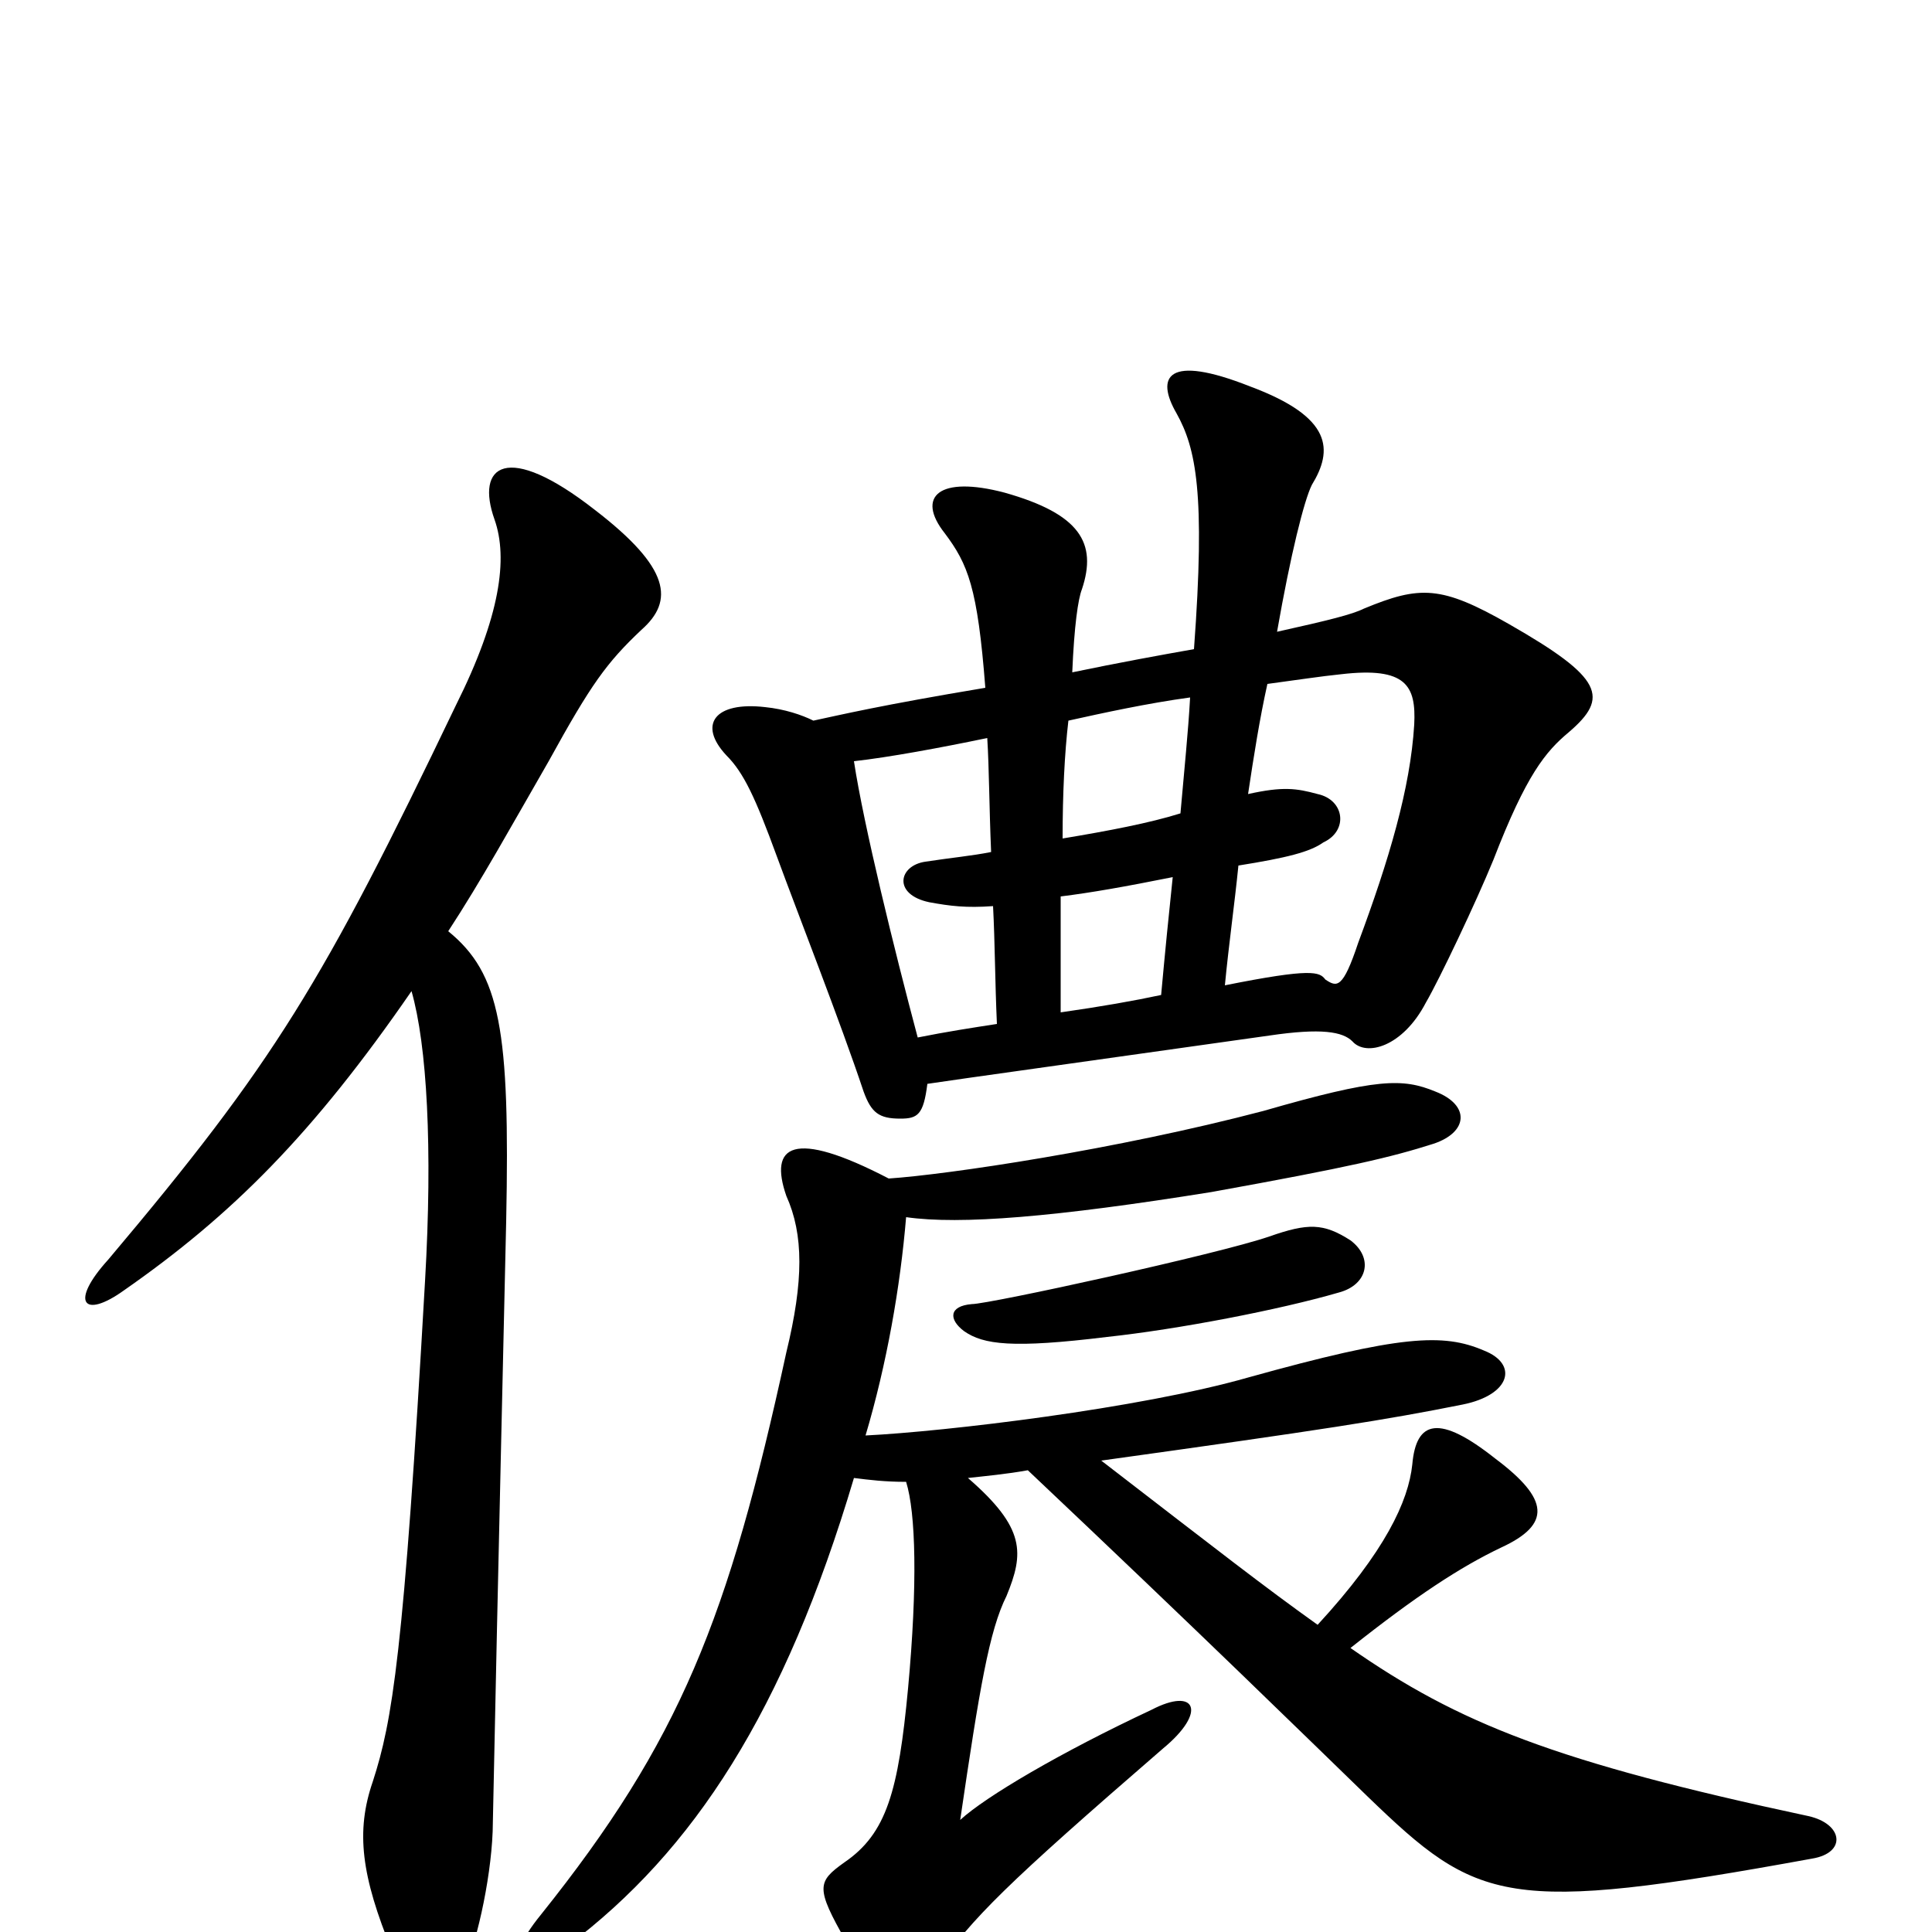 <svg xmlns="http://www.w3.org/2000/svg" viewBox="0 -1000 1000 1000">
	<path fill="#000000" d="M213 -487C221 -459 224 -406 220 -337C209 -143 203 -109 193 -78C184 -52 187 -29 203 10C213 34 229 39 239 22C246 9 254 -26 255 -52C258 -198 261 -321 262 -368C264 -467 259 -496 232 -518C249 -544 265 -573 284 -606C306 -646 314 -657 332 -674C349 -689 347 -706 308 -736C262 -772 246 -759 256 -731C263 -711 259 -681 236 -635C167 -491 142 -450 56 -348C36 -326 43 -317 64 -332C120 -371 162 -413 213 -487ZM503 -325C491 -324 491 -317 499 -311C509 -304 524 -302 573 -308C610 -312 662 -322 693 -331C708 -335 711 -349 699 -358C685 -367 677 -367 657 -360C631 -351 512 -325 503 -325ZM570 -244C685 -260 717 -265 757 -273C782 -278 786 -294 768 -301C747 -310 725 -309 646 -287C590 -271 489 -259 448 -257C459 -294 466 -334 469 -370C497 -366 546 -370 627 -383C699 -396 720 -401 742 -408C760 -414 761 -428 743 -435C726 -442 713 -442 654 -425C578 -405 490 -392 460 -390C410 -416 398 -407 407 -381C416 -361 416 -337 407 -300C377 -162 352 -99 280 -9C258 18 268 27 294 7C359 -42 406 -114 442 -235C450 -234 458 -233 469 -233C474 -217 475 -180 470 -126C465 -73 459 -51 437 -36C423 -26 422 -23 438 5C458 38 471 38 484 20C504 -8 520 -24 602 -95C625 -114 619 -127 596 -115C549 -93 510 -70 497 -58C507 -126 512 -156 521 -174C530 -196 531 -209 501 -235C510 -236 521 -237 532 -239C623 -153 675 -102 708 -70C765 -15 779 -9 938 -38C956 -41 954 -56 936 -60C805 -88 755 -108 699 -147C733 -174 756 -189 777 -199C803 -211 802 -224 774 -245C745 -268 733 -265 731 -242C729 -223 717 -197 682 -159C654 -179 631 -197 570 -244ZM510 -644C456 -635 435 -630 421 -627C415 -630 406 -633 396 -634C370 -637 361 -625 376 -609C385 -600 391 -587 402 -557C413 -527 435 -471 447 -435C451 -424 455 -421 466 -421C475 -421 478 -423 480 -439C500 -442 551 -449 657 -464C684 -468 695 -466 700 -461C707 -453 726 -458 738 -481C745 -493 764 -533 773 -555C790 -599 800 -611 812 -621C833 -639 830 -649 781 -677C746 -697 735 -697 706 -685C700 -682 688 -679 661 -673C668 -713 675 -741 679 -749C690 -767 690 -784 647 -800C604 -817 598 -805 609 -786C619 -768 624 -745 618 -664C601 -661 579 -657 555 -652C556 -676 558 -690 560 -695C568 -719 559 -734 520 -745C486 -754 474 -743 489 -724C501 -708 506 -696 510 -644ZM646 -589C649 -609 652 -628 656 -646C671 -648 684 -650 694 -651C728 -655 733 -645 732 -625C730 -592 719 -555 703 -512C695 -488 692 -489 686 -493C683 -497 679 -499 634 -490C636 -511 639 -532 641 -552C666 -556 678 -559 685 -564C698 -570 696 -586 682 -589C671 -592 664 -593 646 -589ZM514 -531C515 -512 515 -492 516 -470C503 -468 490 -466 475 -463C463 -508 447 -573 442 -606C460 -608 487 -613 511 -618C512 -602 512 -582 513 -559C503 -557 492 -556 479 -554C465 -552 462 -537 481 -533C492 -531 500 -530 514 -531ZM550 -566C550 -589 551 -610 553 -627C571 -631 594 -636 616 -639C615 -621 613 -602 611 -579C595 -574 574 -570 550 -566ZM607 -546C605 -527 603 -507 601 -485C587 -482 570 -479 549 -476C549 -498 549 -517 549 -536C565 -538 582 -541 607 -546Z"/>
</svg>